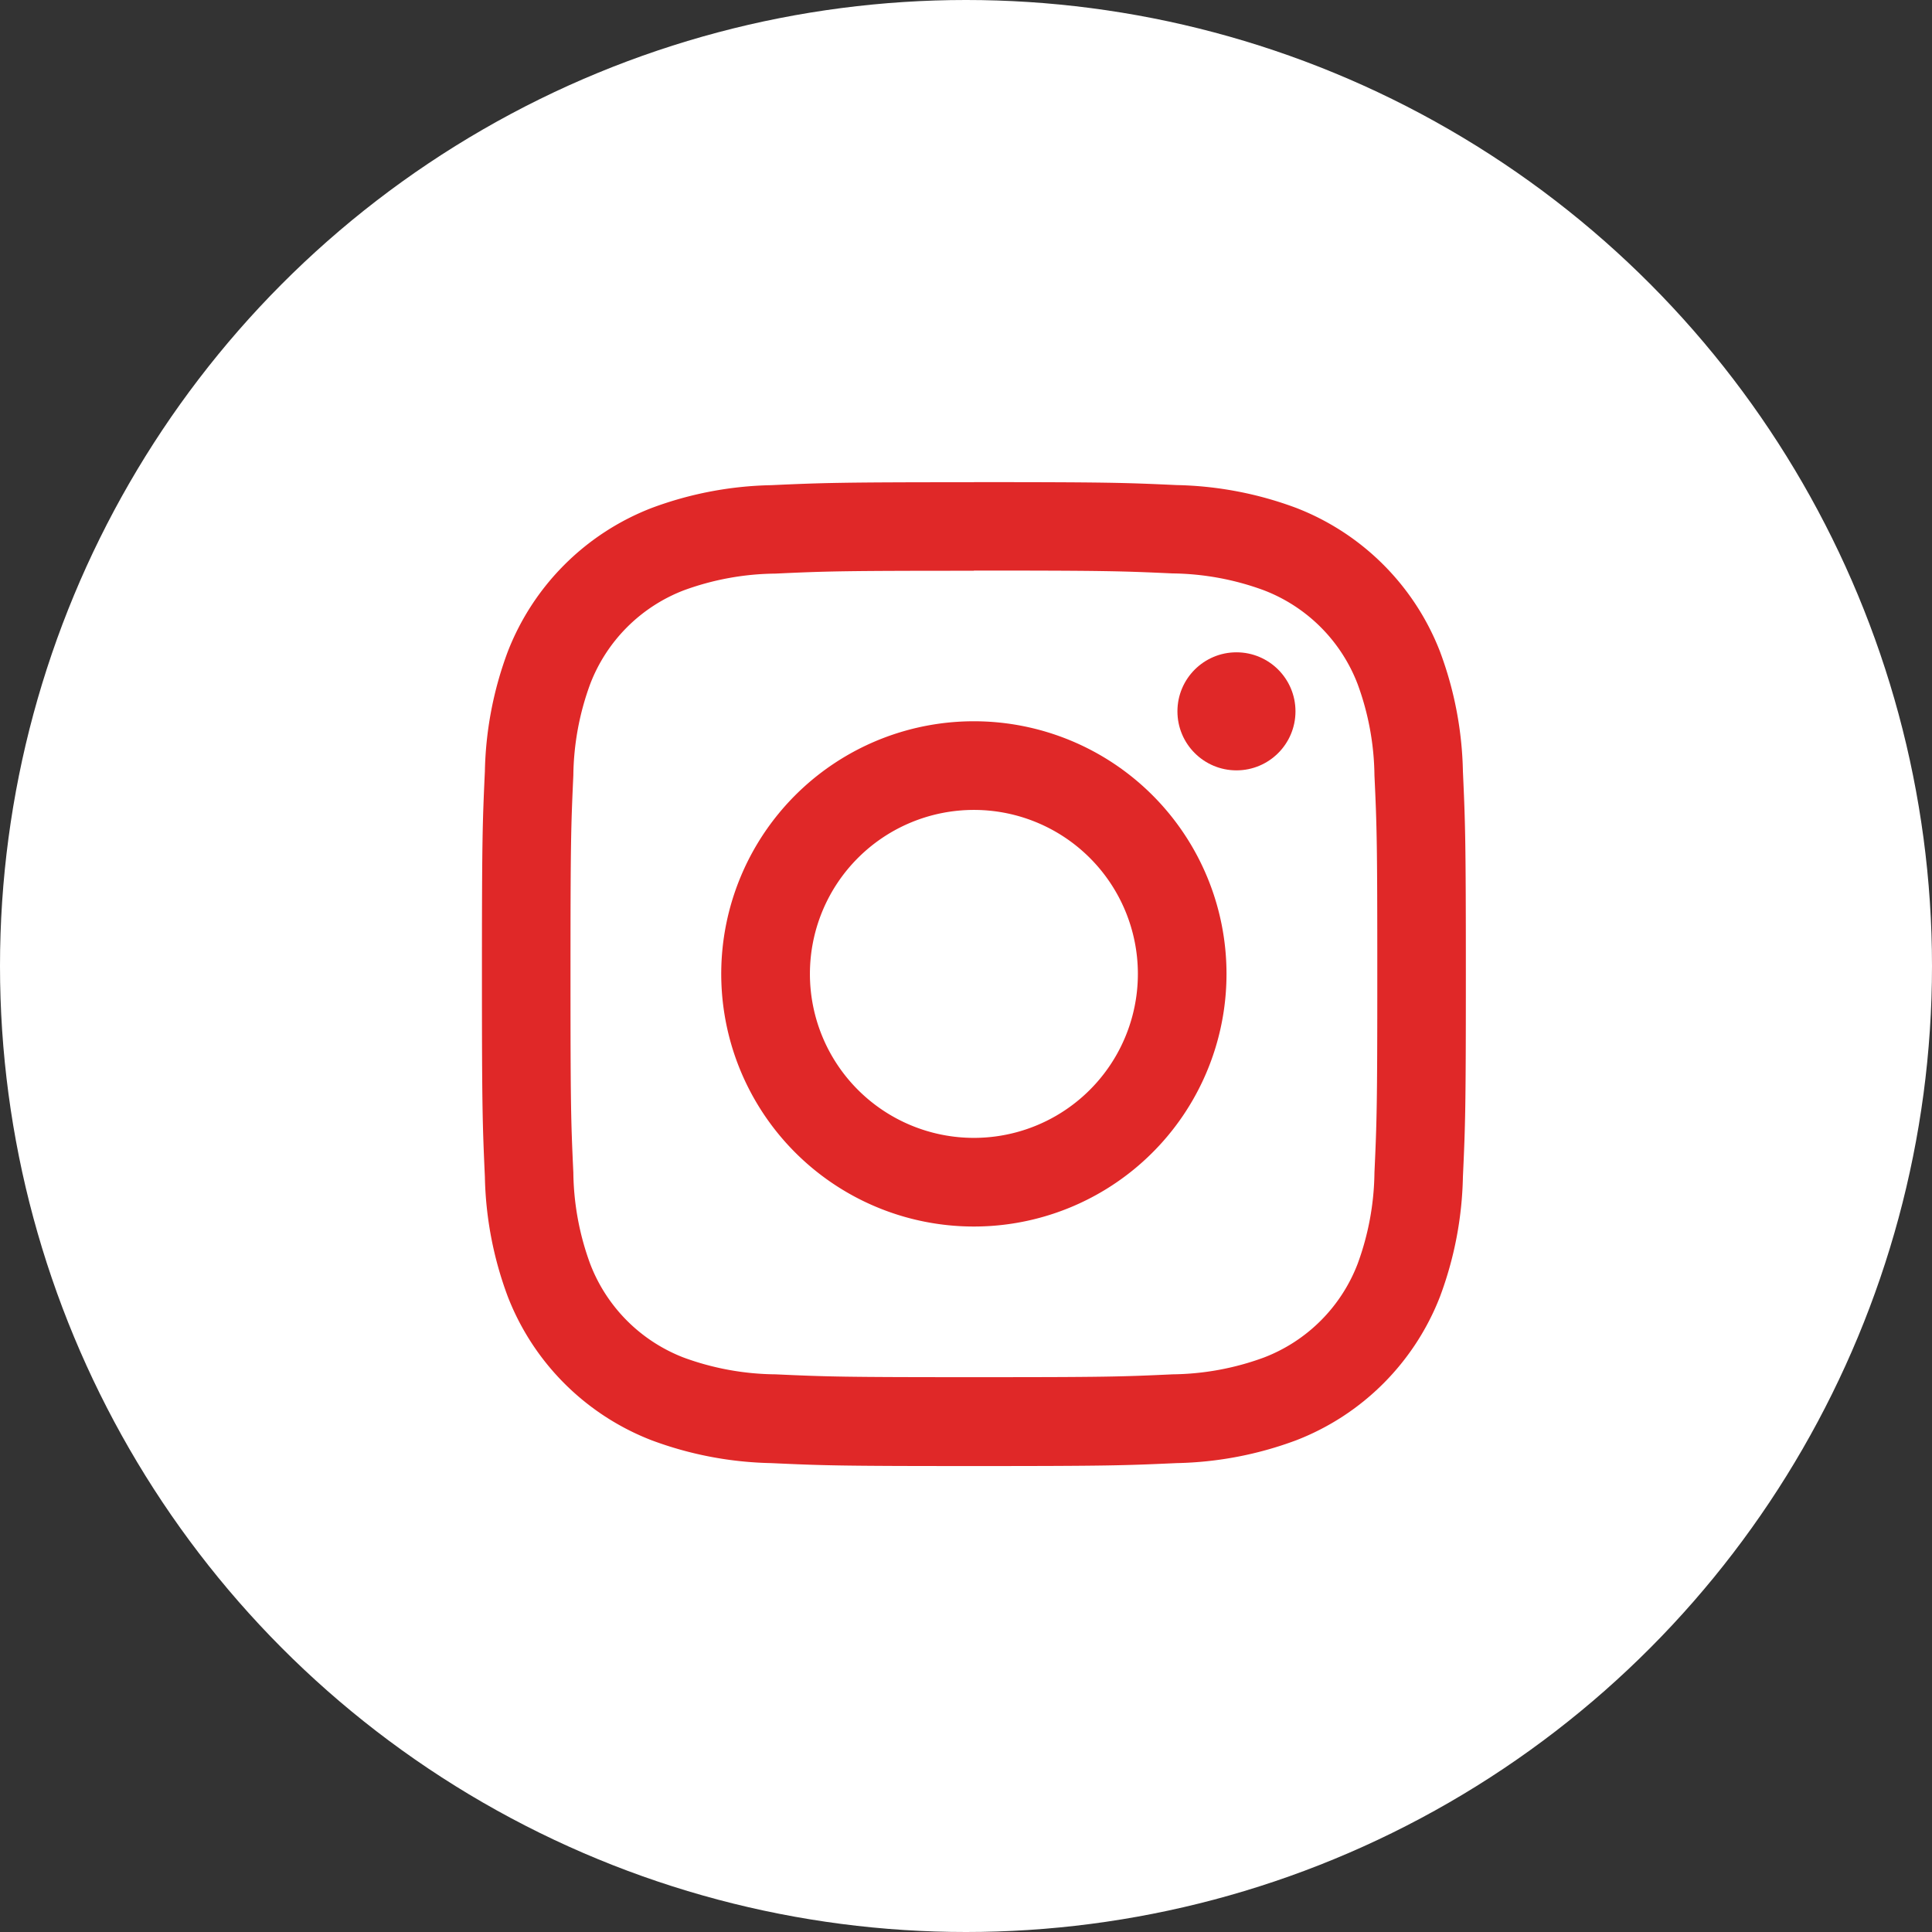 <svg xmlns="http://www.w3.org/2000/svg" width="80" height="80" viewBox="0 0 80 80">
  <rect x="0" y="0" width="80" height="80" fill="#333333" stroke="none"/>
  <g id="insta" transform="translate(-1 -1)">
    <circle id="楕円形_1" data-name="楕円形 1" cx="40" cy="40" r="40" transform="translate(1 1)" fill="#fff"/>
    <path id="パス_17" data-name="パス 17" d="M70.367,53.666c5.438,0,6.082.02,8.228.118a11.3,11.3,0,0,1,3.784.7,6.742,6.742,0,0,1,3.874,3.874,11.3,11.3,0,0,1,.7,3.784c.1,2.147.118,2.79.118,8.228s-.02,6.082-.118,8.228a11.3,11.3,0,0,1-.7,3.784,6.742,6.742,0,0,1-3.866,3.866,11.3,11.3,0,0,1-3.784.7c-2.147.1-2.79.118-8.228.118s-6.082-.02-8.228-.118a11.3,11.3,0,0,1-3.792-.692,6.742,6.742,0,0,1-3.874-3.874,11.3,11.3,0,0,1-.7-3.784c-.1-2.147-.118-2.79-.118-8.228s.02-6.082.118-8.228a11.3,11.3,0,0,1,.7-3.784,6.742,6.742,0,0,1,3.874-3.874,11.3,11.3,0,0,1,3.784-.692c2.147-.1,2.79-.118,8.228-.118m0-3.666c-5.532,0-6.224.024-8.4.122a14.978,14.978,0,0,0-4.945.945,10.42,10.42,0,0,0-5.959,5.955,14.978,14.978,0,0,0-.945,4.945c-.1,2.171-.122,2.851-.122,8.4s.024,6.224.122,8.4a14.978,14.978,0,0,0,.945,4.945,10.42,10.42,0,0,0,5.959,5.959,14.978,14.978,0,0,0,4.945.945c2.171.1,2.851.122,8.4.122s6.224-.024,8.4-.122a14.978,14.978,0,0,0,4.945-.945,10.42,10.42,0,0,0,5.959-5.959,14.978,14.978,0,0,0,.945-4.945c.1-2.171.122-2.851.122-8.4s-.024-6.224-.122-8.4a14.978,14.978,0,0,0-.945-4.945,10.42,10.42,0,0,0-5.959-5.959,14.978,14.978,0,0,0-4.945-.945c-2.171-.1-2.851-.122-8.4-.122Z" transform="translate(-29.04 -29.04)" fill="#e02828"/>
    <path id="パス_18" data-name="パス 18" d="M84.781,74.32A10.461,10.461,0,1,0,95.241,84.781,10.461,10.461,0,0,0,84.781,74.32Zm0,17.251a6.79,6.79,0,1,1,6.79-6.79A6.79,6.79,0,0,1,84.781,91.571Z" transform="translate(-43.454 -43.454)" fill="#e02828"/>
    <circle id="楕円形_2" data-name="楕円形 2" cx="2.444" cy="2.444" r="2.444" transform="translate(49.755 28.011)" fill="#e02828"/>
  </g>
</svg>
